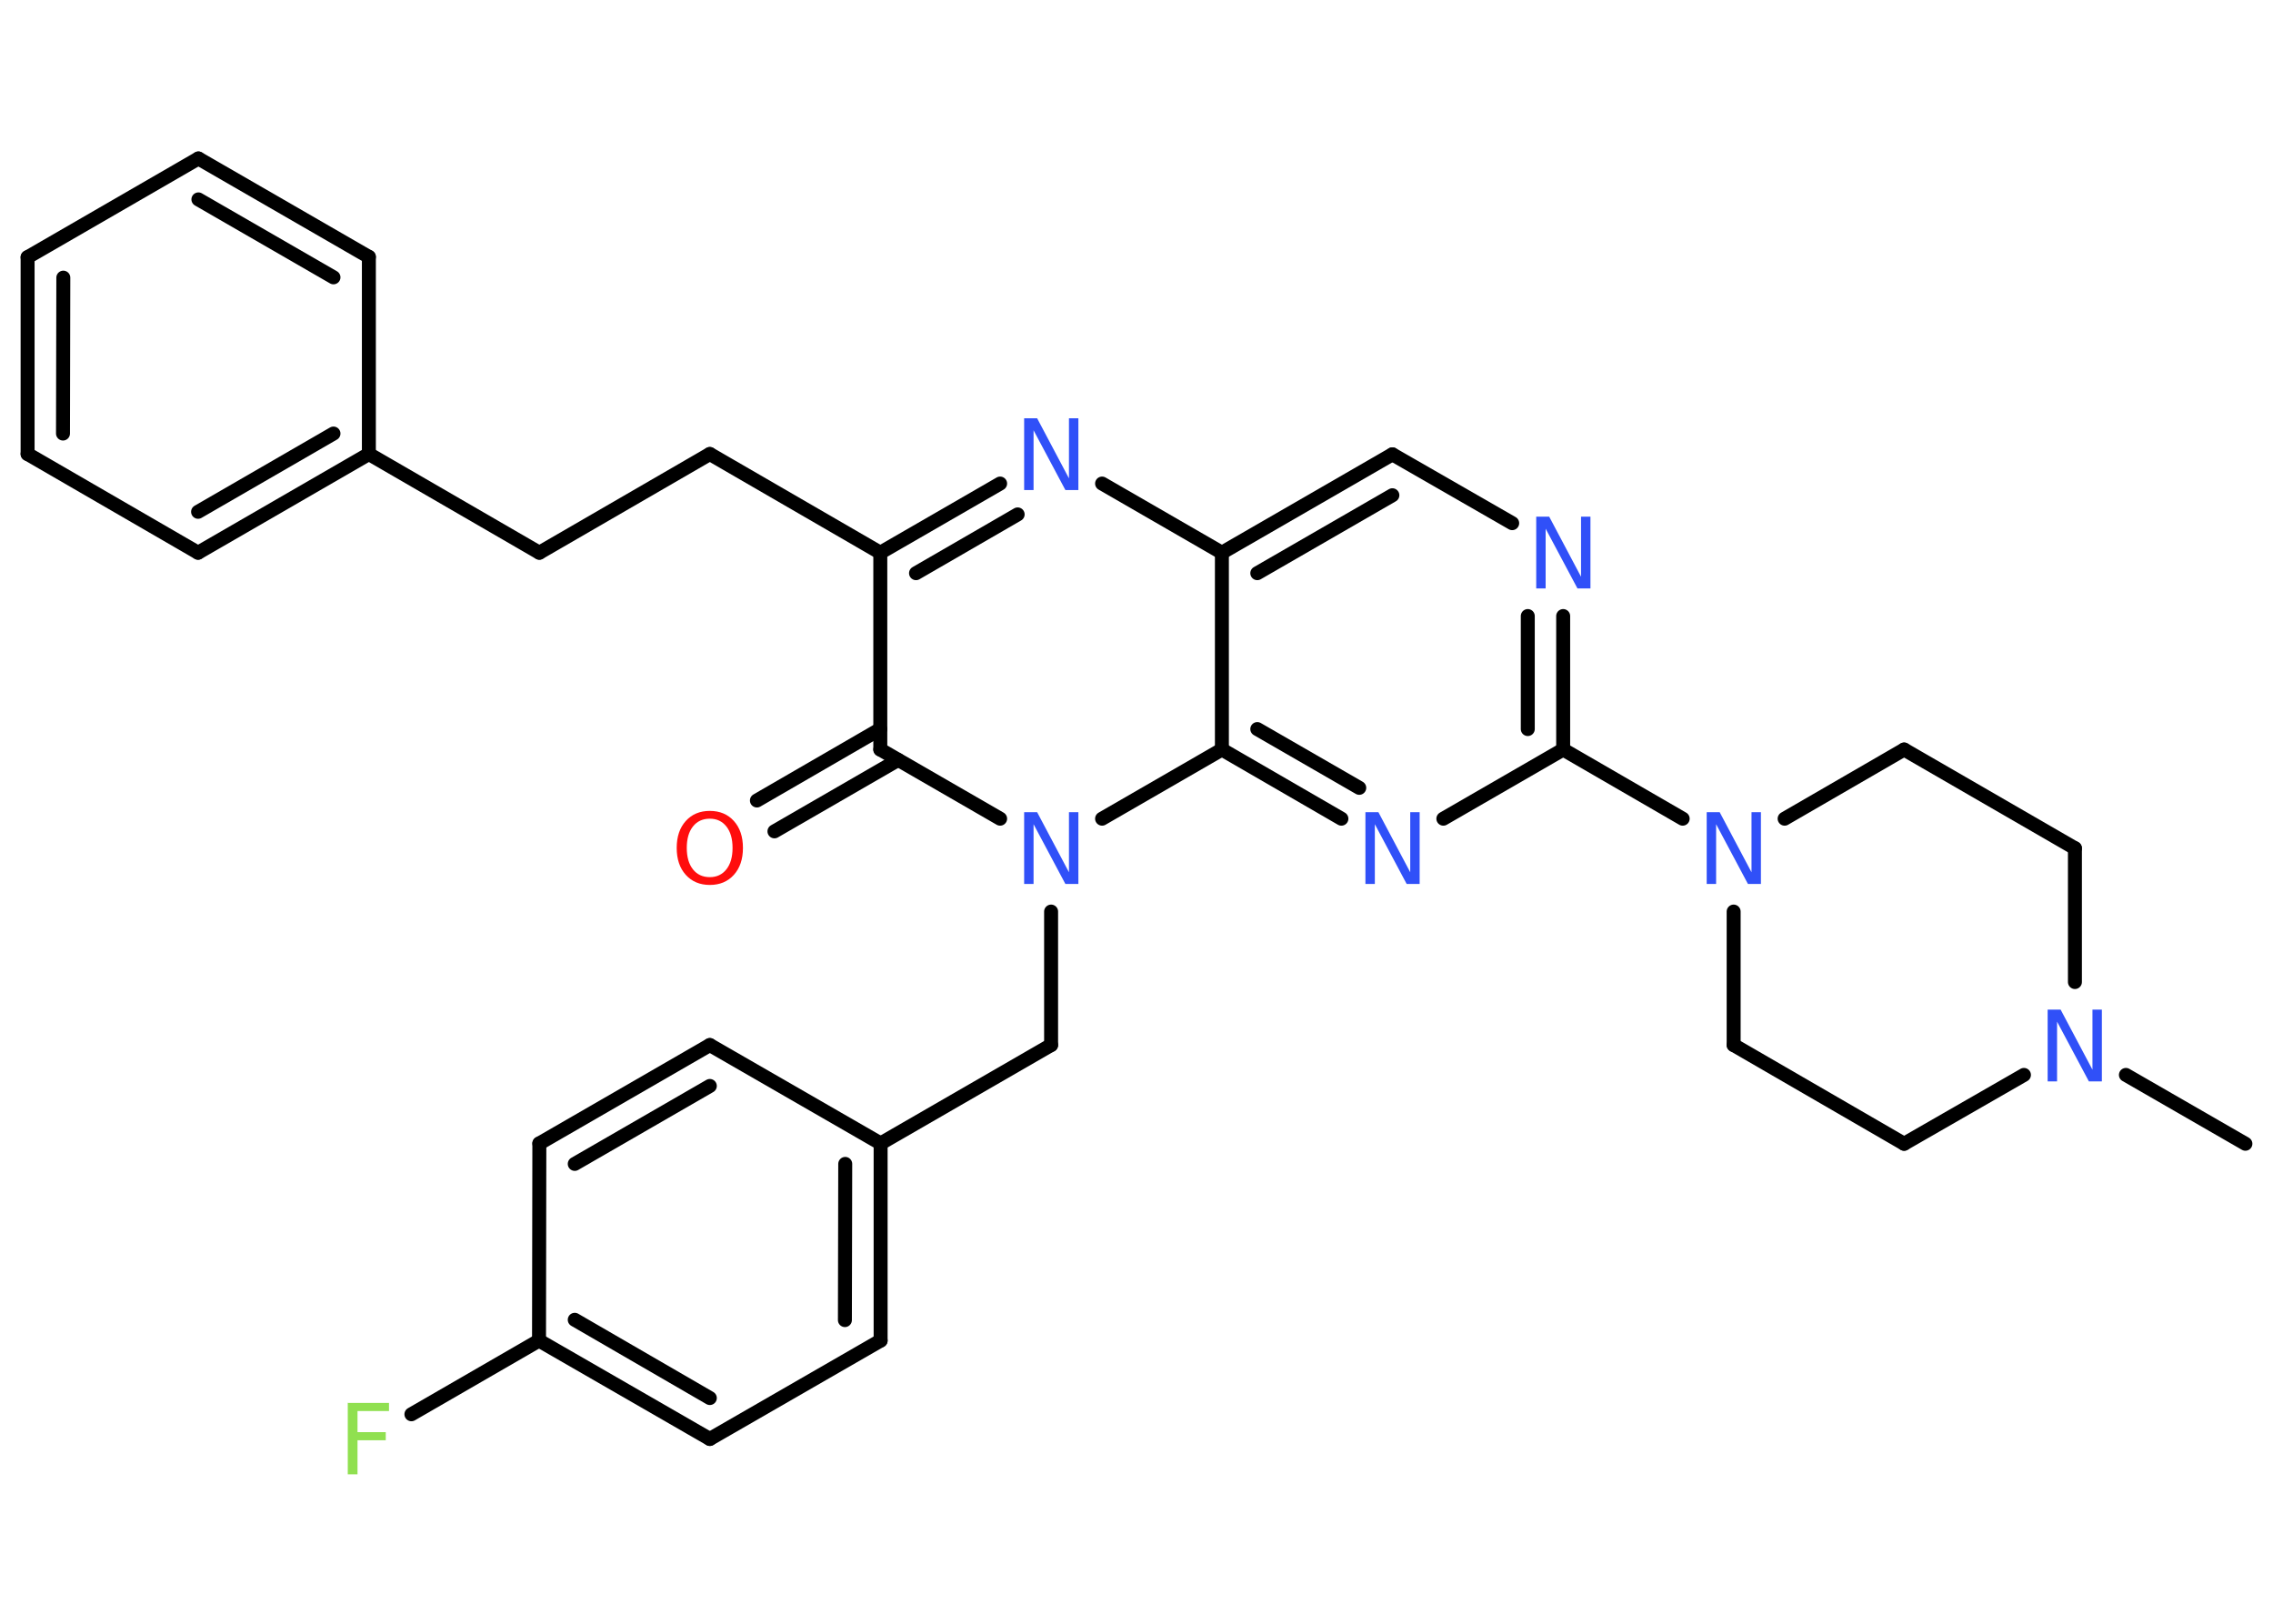 <?xml version='1.0' encoding='UTF-8'?>
<!DOCTYPE svg PUBLIC "-//W3C//DTD SVG 1.1//EN" "http://www.w3.org/Graphics/SVG/1.1/DTD/svg11.dtd">
<svg version='1.2' xmlns='http://www.w3.org/2000/svg' xmlns:xlink='http://www.w3.org/1999/xlink' width='70.0mm' height='50.0mm' viewBox='0 0 70.0 50.0'>
  <desc>Generated by the Chemistry Development Kit (http://github.com/cdk)</desc>
  <g stroke-linecap='round' stroke-linejoin='round' stroke='#000000' stroke-width='.43' fill='#3050F8'>
    <rect x='.0' y='.0' width='70.0' height='50.0' fill='#FFFFFF' stroke='none'/>
    <g id='mol1' class='mol'>
      <line id='mol1bnd1' class='bond' x1='69.15' y1='35.22' x2='65.47' y2='33.1'/>
      <line id='mol1bnd2' class='bond' x1='63.9' y1='30.24' x2='63.9' y2='26.12'/>
      <line id='mol1bnd3' class='bond' x1='63.9' y1='26.12' x2='58.64' y2='23.08'/>
      <line id='mol1bnd4' class='bond' x1='58.64' y1='23.08' x2='54.96' y2='25.21'/>
      <line id='mol1bnd5' class='bond' x1='51.82' y1='25.21' x2='48.14' y2='23.08'/>
      <g id='mol1bnd6' class='bond'>
        <line x1='48.14' y1='23.08' x2='48.14' y2='18.97'/>
        <line x1='47.05' y1='22.45' x2='47.05' y2='18.97'/>
      </g>
      <line id='mol1bnd7' class='bond' x1='46.57' y1='16.11' x2='42.88' y2='13.99'/>
      <g id='mol1bnd8' class='bond'>
        <line x1='42.88' y1='13.99' x2='37.63' y2='17.02'/>
        <line x1='42.88' y1='15.25' x2='38.72' y2='17.65'/>
      </g>
      <line id='mol1bnd9' class='bond' x1='37.63' y1='17.02' x2='33.94' y2='14.89'/>
      <g id='mol1bnd10' class='bond'>
        <line x1='30.8' y1='14.89' x2='27.11' y2='17.02'/>
        <line x1='31.34' y1='15.84' x2='28.21' y2='17.65'/>
      </g>
      <line id='mol1bnd11' class='bond' x1='27.11' y1='17.02' x2='21.86' y2='13.98'/>
      <line id='mol1bnd12' class='bond' x1='21.86' y1='13.98' x2='16.61' y2='17.02'/>
      <line id='mol1bnd13' class='bond' x1='16.61' y1='17.02' x2='11.36' y2='13.98'/>
      <g id='mol1bnd14' class='bond'>
        <line x1='6.1' y1='17.02' x2='11.36' y2='13.98'/>
        <line x1='6.1' y1='15.76' x2='10.27' y2='13.35'/>
      </g>
      <line id='mol1bnd15' class='bond' x1='6.1' y1='17.02' x2='.85' y2='13.98'/>
      <g id='mol1bnd16' class='bond'>
        <line x1='.85' y1='7.92' x2='.85' y2='13.98'/>
        <line x1='1.95' y1='8.55' x2='1.94' y2='13.35'/>
      </g>
      <line id='mol1bnd17' class='bond' x1='.85' y1='7.92' x2='6.11' y2='4.88'/>
      <g id='mol1bnd18' class='bond'>
        <line x1='11.36' y1='7.91' x2='6.11' y2='4.88'/>
        <line x1='10.27' y1='8.54' x2='6.11' y2='6.14'/>
      </g>
      <line id='mol1bnd19' class='bond' x1='11.36' y1='13.98' x2='11.36' y2='7.91'/>
      <line id='mol1bnd20' class='bond' x1='27.11' y1='17.02' x2='27.11' y2='23.08'/>
      <g id='mol1bnd21' class='bond'>
        <line x1='27.66' y1='23.4' x2='23.85' y2='25.6'/>
        <line x1='27.11' y1='22.45' x2='23.31' y2='24.65'/>
      </g>
      <line id='mol1bnd22' class='bond' x1='27.11' y1='23.08' x2='30.8' y2='25.21'/>
      <line id='mol1bnd23' class='bond' x1='32.37' y1='28.07' x2='32.37' y2='32.18'/>
      <line id='mol1bnd24' class='bond' x1='32.37' y1='32.18' x2='27.12' y2='35.21'/>
      <g id='mol1bnd25' class='bond'>
        <line x1='27.12' y1='41.28' x2='27.12' y2='35.21'/>
        <line x1='26.02' y1='40.65' x2='26.03' y2='35.84'/>
      </g>
      <line id='mol1bnd26' class='bond' x1='27.12' y1='41.28' x2='21.86' y2='44.31'/>
      <g id='mol1bnd27' class='bond'>
        <line x1='16.6' y1='41.28' x2='21.86' y2='44.31'/>
        <line x1='17.7' y1='40.64' x2='21.86' y2='43.05'/>
      </g>
      <line id='mol1bnd28' class='bond' x1='16.6' y1='41.28' x2='12.67' y2='43.55'/>
      <line id='mol1bnd29' class='bond' x1='16.6' y1='41.28' x2='16.61' y2='35.21'/>
      <g id='mol1bnd30' class='bond'>
        <line x1='21.86' y1='32.18' x2='16.61' y2='35.21'/>
        <line x1='21.86' y1='33.44' x2='17.7' y2='35.84'/>
      </g>
      <line id='mol1bnd31' class='bond' x1='27.12' y1='35.21' x2='21.86' y2='32.18'/>
      <line id='mol1bnd32' class='bond' x1='33.94' y1='25.21' x2='37.63' y2='23.08'/>
      <line id='mol1bnd33' class='bond' x1='37.63' y1='17.02' x2='37.63' y2='23.08'/>
      <g id='mol1bnd34' class='bond'>
        <line x1='37.63' y1='23.08' x2='41.31' y2='25.21'/>
        <line x1='38.72' y1='22.45' x2='41.86' y2='24.26'/>
      </g>
      <line id='mol1bnd35' class='bond' x1='48.14' y1='23.08' x2='44.45' y2='25.21'/>
      <line id='mol1bnd36' class='bond' x1='53.39' y1='28.07' x2='53.39' y2='32.18'/>
      <line id='mol1bnd37' class='bond' x1='53.39' y1='32.18' x2='58.64' y2='35.22'/>
      <line id='mol1bnd38' class='bond' x1='62.33' y1='33.1' x2='58.64' y2='35.22'/>
      <path id='mol1atm2' class='atom' d='M63.06 31.09h.4l.98 1.85v-1.85h.29v2.21h-.4l-.98 -1.84v1.84h-.29v-2.21z' stroke='none'/>
      <path id='mol1atm5' class='atom' d='M52.56 25.01h.4l.98 1.85v-1.85h.29v2.21h-.4l-.98 -1.84v1.84h-.29v-2.21z' stroke='none'/>
      <path id='mol1atm7' class='atom' d='M47.31 15.91h.4l.98 1.85v-1.85h.29v2.21h-.4l-.98 -1.84v1.84h-.29v-2.21z' stroke='none'/>
      <path id='mol1atm10' class='atom' d='M31.54 12.88h.4l.98 1.85v-1.85h.29v2.21h-.4l-.98 -1.84v1.84h-.29v-2.21z' stroke='none'/>
      <path id='mol1atm21' class='atom' d='M21.86 25.21q-.33 .0 -.52 .24q-.19 .24 -.19 .66q.0 .42 .19 .66q.19 .24 .52 .24q.32 .0 .51 -.24q.19 -.24 .19 -.66q.0 -.42 -.19 -.66q-.19 -.24 -.51 -.24zM21.86 24.97q.46 .0 .74 .31q.28 .31 .28 .83q.0 .52 -.28 .83q-.28 .31 -.74 .31q-.46 .0 -.74 -.31q-.28 -.31 -.28 -.83q.0 -.52 .28 -.83q.28 -.31 .74 -.31z' stroke='none' fill='#FF0D0D'/>
      <path id='mol1atm22' class='atom' d='M31.54 25.01h.4l.98 1.85v-1.85h.29v2.21h-.4l-.98 -1.84v1.84h-.29v-2.21z' stroke='none'/>
      <path id='mol1atm28' class='atom' d='M10.72 43.2h1.26v.25h-.97v.65h.87v.25h-.87v1.05h-.3v-2.21z' stroke='none' fill='#90E050'/>
      <path id='mol1atm32' class='atom' d='M42.05 25.01h.4l.98 1.85v-1.85h.29v2.21h-.4l-.98 -1.84v1.84h-.29v-2.21z' stroke='none'/>
    </g>
  </g>
</svg>
